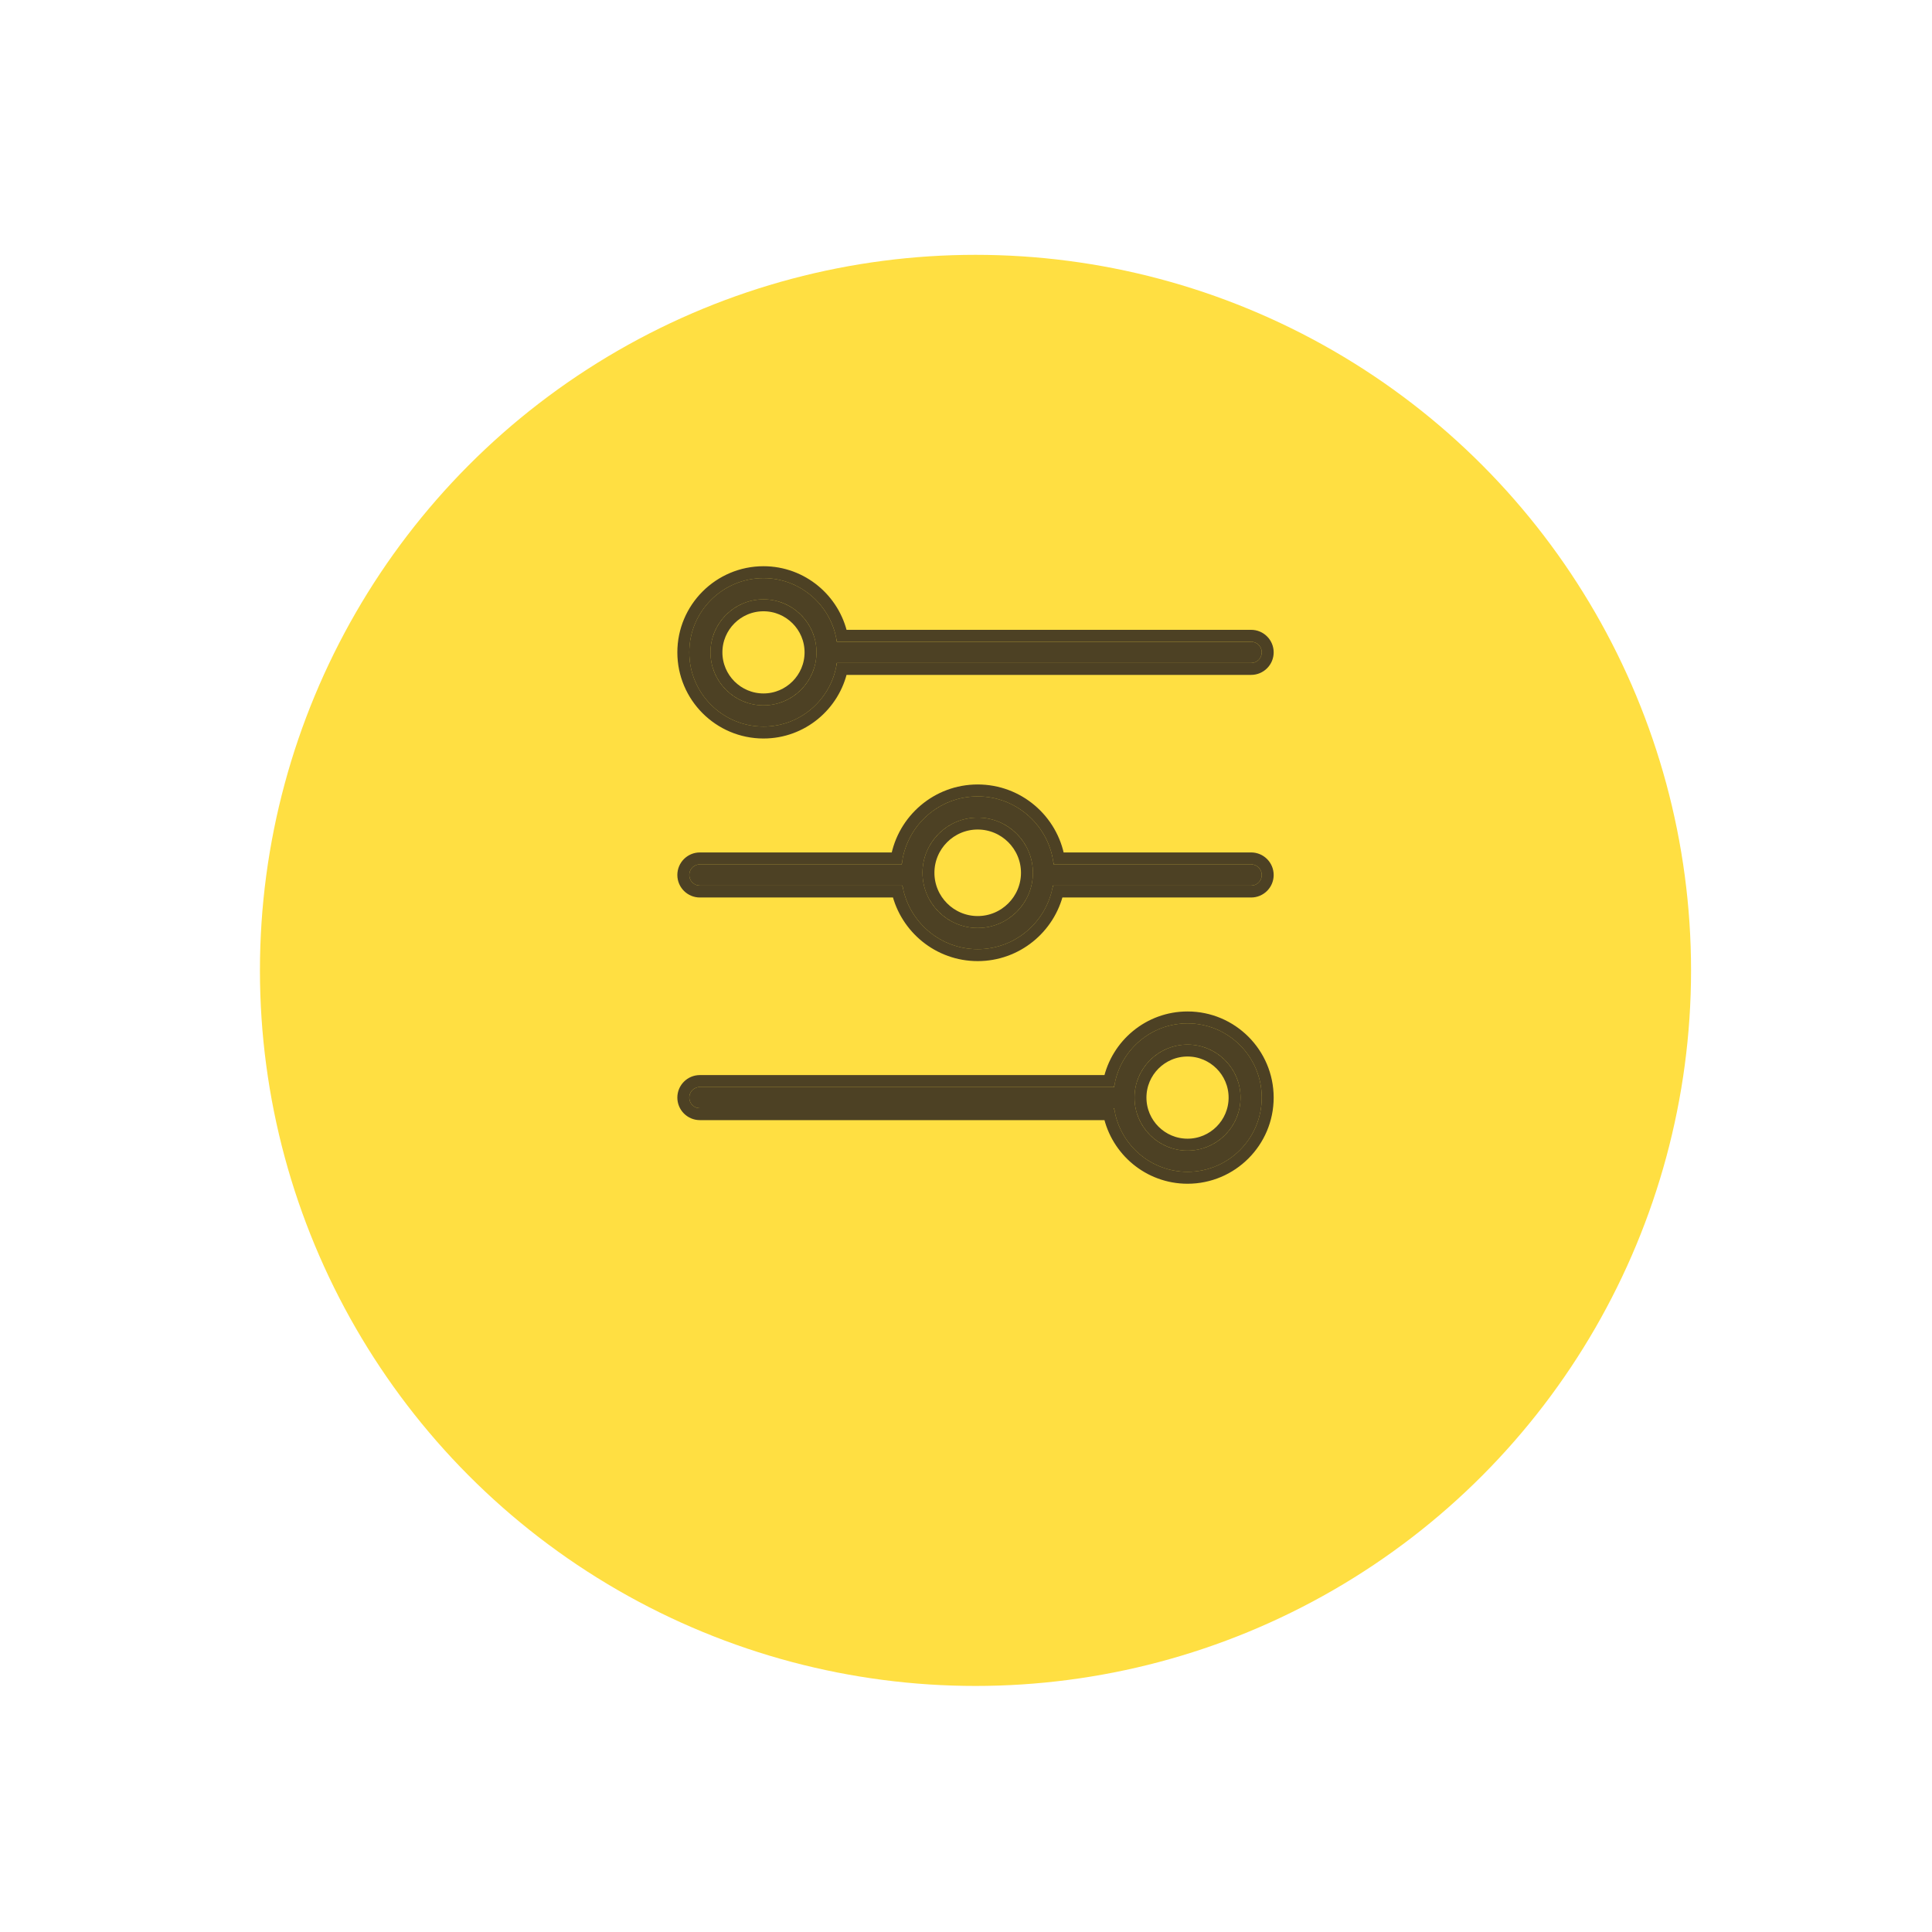<svg width="81" height="81" viewBox="0 0 81 81" fill="none" xmlns="http://www.w3.org/2000/svg">
<g filter="url(#filter0_d_1_3524)">
<circle cx="40.898" cy="35.684" r="30" fill="#FFDF42"/>
</g>
<path d="M32.01 30.462C33.574 30.462 34.868 29.3 35.085 27.795H52.454C52.7 27.795 52.899 27.596 52.899 27.35C52.899 27.105 52.7 26.906 52.454 26.906H35.085C34.868 25.401 33.574 24.239 32.01 24.239C30.294 24.239 28.898 25.635 28.898 27.35C28.898 29.066 30.294 30.462 32.01 30.462ZM32.01 25.128C33.235 25.128 34.232 26.125 34.232 27.35C34.232 28.576 33.235 29.573 32.01 29.573C30.784 29.573 29.787 28.576 29.787 27.35C29.787 26.125 30.784 25.128 32.01 25.128Z" fill="#211A1D" fill-opacity="0.8"/>
<path d="M32.01 30.712C33.625 30.712 34.974 29.565 35.295 28.045H52.454C52.838 28.045 53.149 27.734 53.149 27.35C53.149 26.966 52.838 26.656 52.454 26.656H35.295C34.974 25.136 33.625 23.989 32.01 23.989C30.156 23.989 28.648 25.497 28.648 27.35C28.648 29.204 30.156 30.712 32.01 30.712ZM32.01 25.378C33.097 25.378 33.982 26.263 33.982 27.35C33.982 28.438 33.097 29.323 32.01 29.323C30.922 29.323 30.037 28.438 30.037 27.35C30.037 26.263 30.922 25.378 32.01 25.378Z" stroke="#211A1D" stroke-opacity="0.8" stroke-width="0.5"/>
<path d="M49.788 42.906C48.224 42.906 46.929 44.068 46.712 45.573H29.343C29.098 45.573 28.898 45.772 28.898 46.017C28.898 46.263 29.098 46.462 29.343 46.462H46.712C46.929 47.967 48.224 49.129 49.788 49.129C51.503 49.129 52.899 47.733 52.899 46.017C52.899 44.302 51.503 42.906 49.788 42.906ZM49.788 48.24C48.562 48.24 47.565 47.243 47.565 46.017C47.565 44.792 48.562 43.795 49.788 43.795C51.013 43.795 52.01 44.792 52.01 46.017C52.01 47.243 51.013 48.24 49.788 48.24Z" fill="#211A1D" fill-opacity="0.8"/>
<path d="M49.788 42.656C48.172 42.656 46.824 43.803 46.502 45.323H29.343C28.96 45.323 28.648 45.633 28.648 46.017C28.648 46.401 28.96 46.712 29.343 46.712H46.502C46.824 48.232 48.172 49.379 49.788 49.379C51.641 49.379 53.149 47.871 53.149 46.017C53.149 44.164 51.641 42.656 49.788 42.656ZM49.788 47.99C48.7 47.99 47.815 47.105 47.815 46.017C47.815 44.93 48.7 44.045 49.788 44.045C50.875 44.045 51.76 44.93 51.76 46.017C51.76 47.105 50.875 47.99 49.788 47.99Z" stroke="#211A1D" stroke-opacity="0.8" stroke-width="0.5"/>
<path d="M52.454 36.239H44.173C43.997 34.639 42.638 33.389 40.99 33.389C39.343 33.389 37.984 34.639 37.808 36.239H29.343C29.098 36.239 28.898 36.438 28.898 36.684C28.898 36.93 29.098 37.128 29.343 37.128H37.836C38.092 38.639 39.407 39.795 40.99 39.795C42.574 39.795 43.888 38.639 44.145 37.128H52.454C52.7 37.128 52.899 36.93 52.899 36.684C52.899 36.438 52.7 36.239 52.454 36.239ZM40.99 38.906C39.715 38.906 38.676 37.868 38.676 36.592C38.676 35.316 39.715 34.278 40.99 34.278C42.267 34.278 43.305 35.316 43.305 36.592C43.305 37.868 42.267 38.906 40.99 38.906Z" fill="#211A1D" fill-opacity="0.8"/>
<path d="M52.454 35.989H44.39C44.104 34.371 42.69 33.139 40.99 33.139C39.291 33.139 37.877 34.372 37.591 35.989H29.343C28.96 35.989 28.648 36.3 28.648 36.684C28.648 37.068 28.96 37.378 29.343 37.378H37.631C37.988 38.904 39.356 40.045 40.99 40.045C42.625 40.045 43.992 38.904 44.349 37.378H52.454C52.838 37.378 53.149 37.068 53.149 36.684C53.149 36.3 52.838 35.989 52.454 35.989ZM40.99 38.656C39.853 38.656 38.926 37.73 38.926 36.592C38.926 35.454 39.853 34.528 40.99 34.528C42.129 34.528 43.055 35.454 43.055 36.592C43.055 37.73 42.129 38.656 40.99 38.656Z" stroke="#211A1D" stroke-opacity="0.8" stroke-width="0.5"/>
<defs>
<filter id="filter0_d_1_3524" x="0.898" y="0.684" width="80" height="80" filterUnits="userSpaceOnUse" color-interpolation-filters="sRGB">
<feFlood flood-opacity="0" result="BackgroundImageFix"/>
<feColorMatrix in="SourceAlpha" type="matrix" values="0 0 0 0 0 0 0 0 0 0 0 0 0 0 0 0 0 0 127 0" result="hardAlpha"/>
<feOffset dy="5"/>
<feGaussianBlur stdDeviation="5"/>
<feColorMatrix type="matrix" values="0 0 0 0 0 0 0 0 0 0 0 0 0 0 0 0 0 0 0.08 0"/>
<feBlend mode="normal" in2="BackgroundImageFix" result="effect1_dropShadow_1_3524"/>
<feBlend mode="normal" in="SourceGraphic" in2="effect1_dropShadow_1_3524" result="shape"/>
</filter>
</defs>
</svg>

